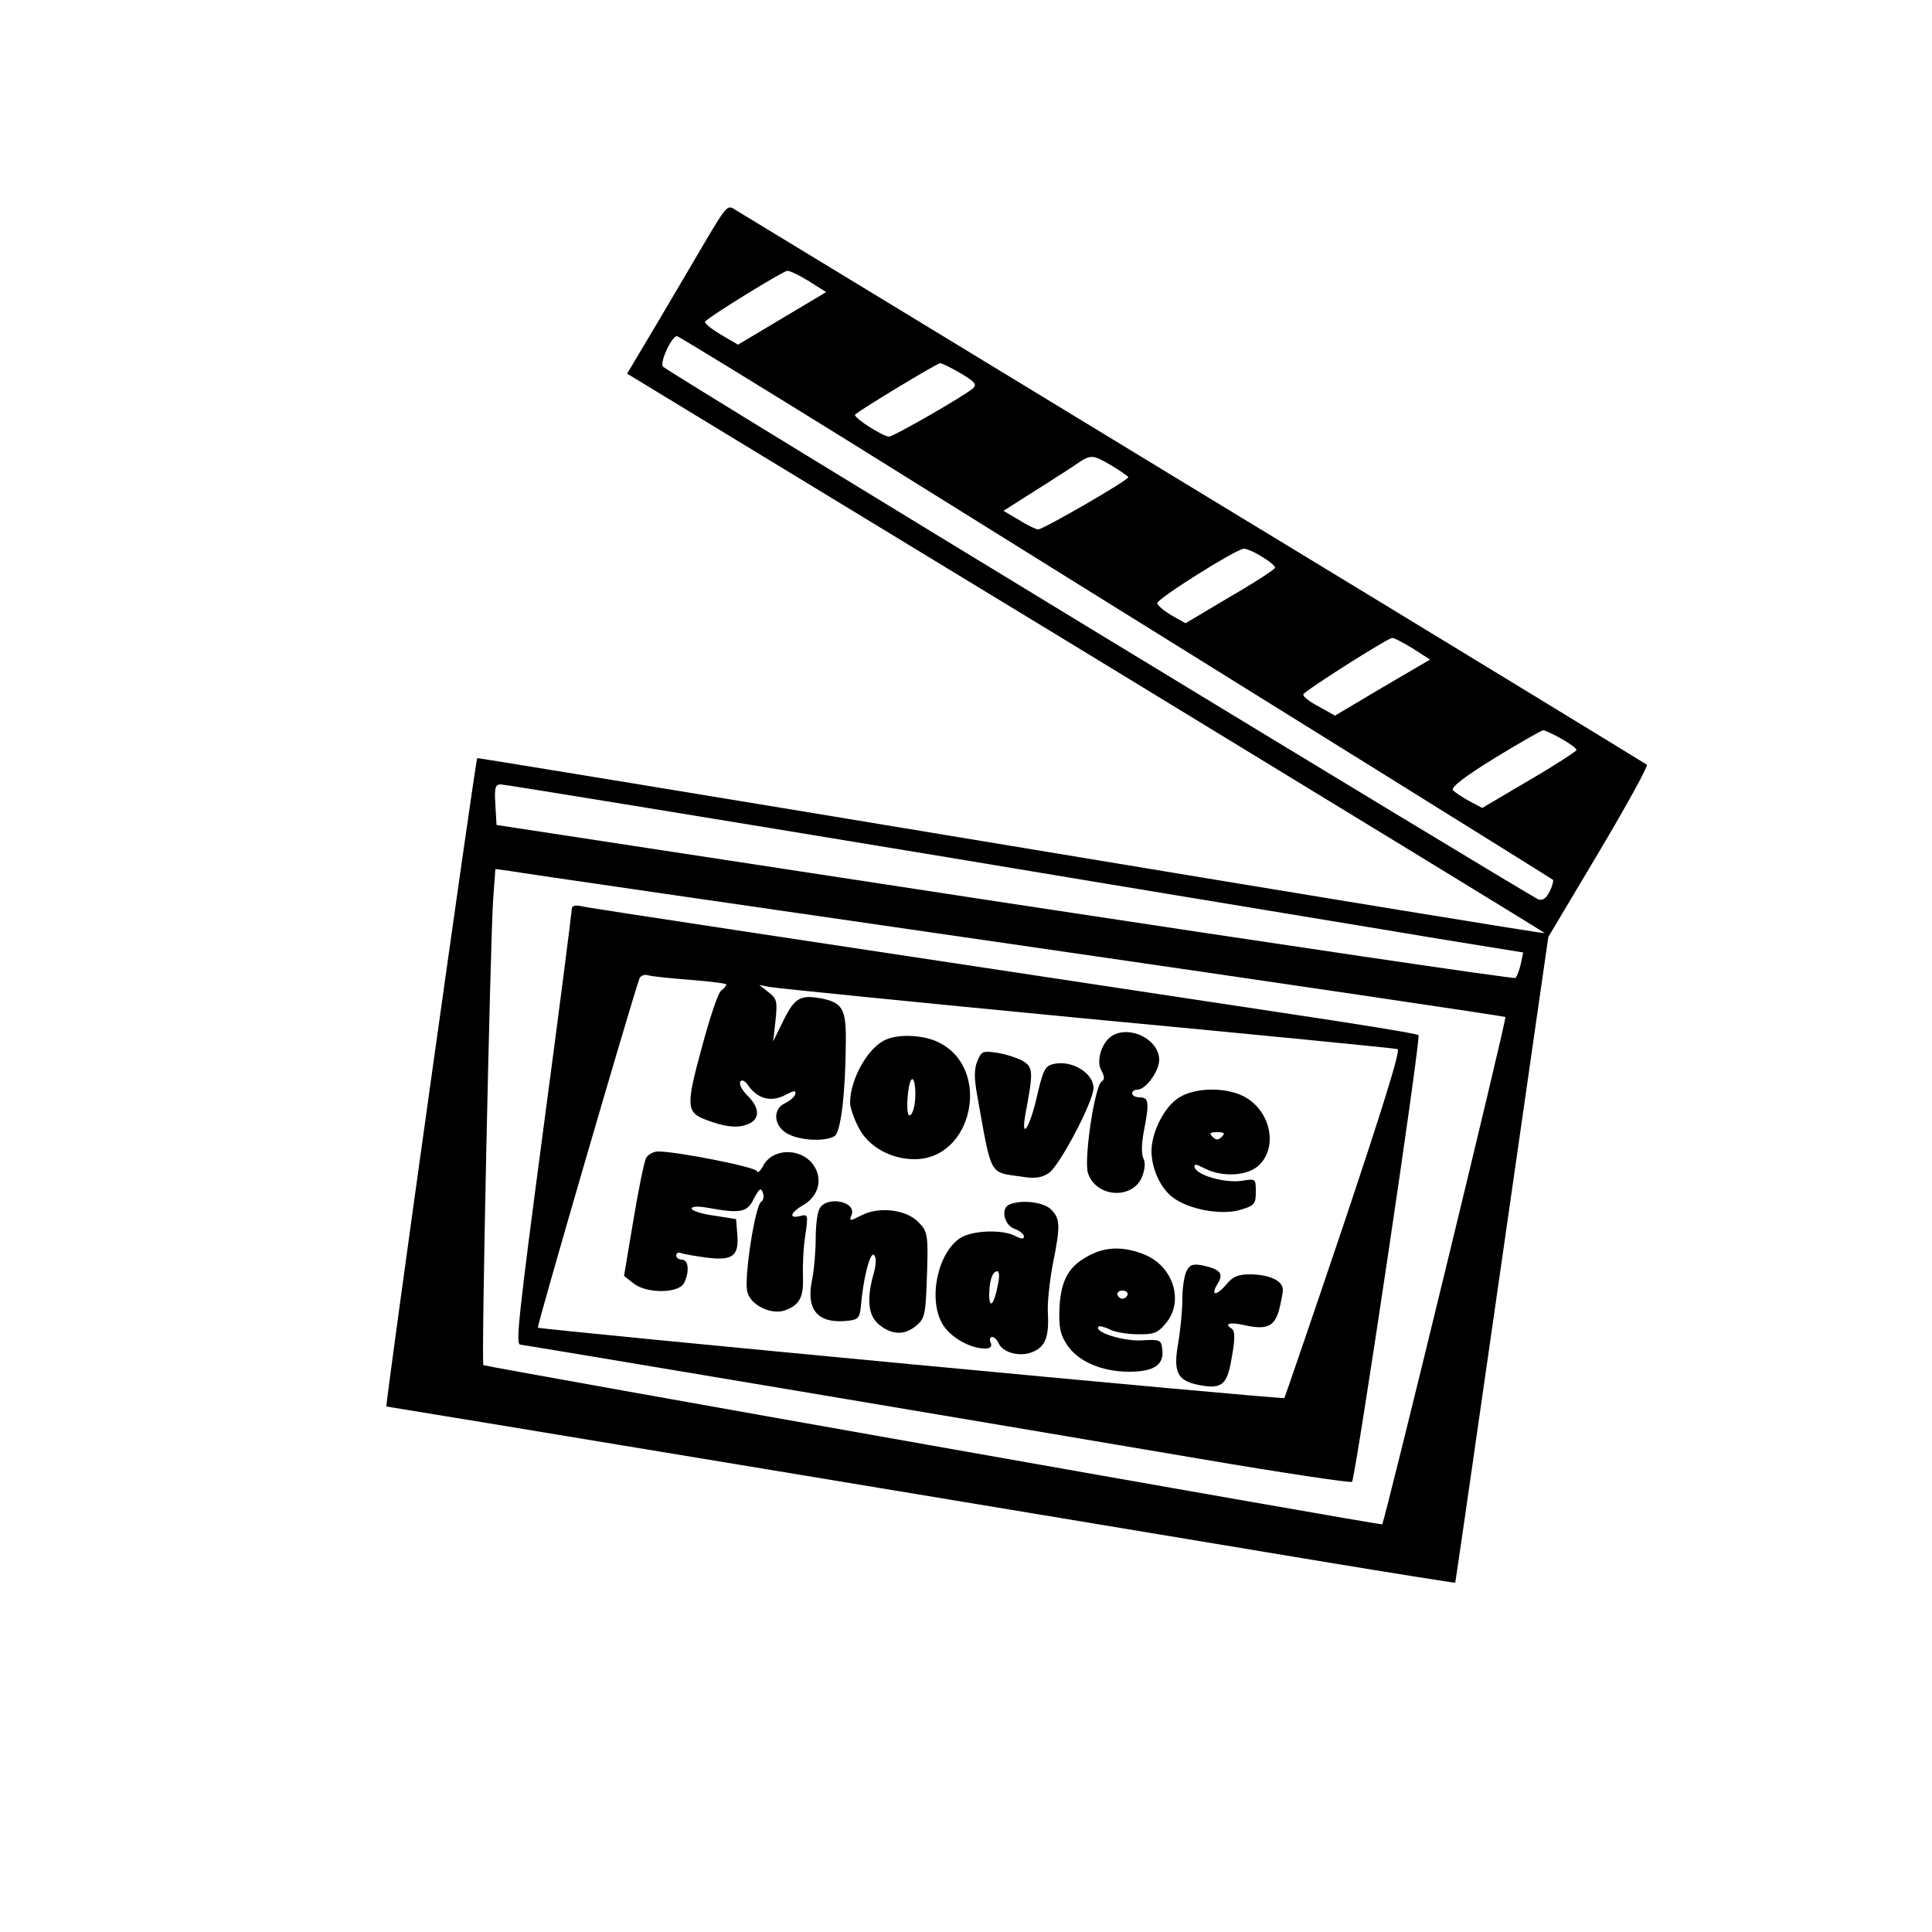 <?xml version="1.0" standalone="no"?>
<!DOCTYPE svg PUBLIC "-//W3C//DTD SVG 20010904//EN"
 "http://www.w3.org/TR/2001/REC-SVG-20010904/DTD/svg10.dtd">
<svg version="1.0" xmlns="http://www.w3.org/2000/svg"
 width="500pt" height="500pt" viewBox="0 0 500 500"
 preserveAspectRatio="xMidYMid meet">

<g transform="translate(0,500) scale(0.1,-0.1)"
fill="#000000" stroke="none">
<path d="M1827 4378 c-30 -51 -88 -150 -129 -219 l-75 -126 1189 -723 c653
-398 1187 -724 1186 -725 -2 -2 -624 100 -1382 226 -759 126 -1380 228 -1381
227 -5 -8 -239 -1678 -235 -1678 4 0 1617 -267 2415 -400 193 -32 351 -57 351
-56 1 0 55 377 121 836 l120 835 131 220 c72 121 128 223 124 226 -4 3 -531
325 -1172 714 -641 390 -1175 715 -1187 722 -20 14 -23 10 -76 -79z m267 -106
l44 -28 -114 -68 -114 -68 -46 27 c-25 15 -43 30 -39 33 15 16 201 130 212
131 7 1 32 -12 57 -27z m93 -408 c459 -286 709 -442 1393 -867 239 -149 437
-272 439 -274 2 -1 -1 -15 -8 -29 -8 -17 -17 -25 -29 -22 -17 5 -2249 1362
-2266 1379 -10 9 22 79 36 79 4 0 199 -120 435 -266z m299 170 c37 -22 43 -29
32 -39 -21 -19 -206 -125 -217 -125 -16 0 -94 50 -88 57 12 12 212 133 220
133 5 0 29 -12 53 -26z m391 -239 c23 -14 43 -28 43 -30 0 -8 -220 -135 -233
-135 -6 0 -29 11 -51 25 l-39 23 74 47 c41 26 90 57 109 70 44 30 45 30 97 0z
m389 -236 c19 -11 34 -24 34 -28 0 -4 -52 -38 -116 -75 l-116 -69 -37 21 c-20
12 -36 26 -36 31 0 12 204 140 224 141 7 0 29 -9 47 -21z m390 -237 l45 -29
-123 -72 -123 -73 -43 24 c-23 12 -41 26 -39 31 3 9 217 145 230 146 4 1 28
-12 53 -27z m385 -234 c22 -12 39 -25 39 -29 0 -3 -55 -39 -122 -78 l-122 -72
-34 18 c-18 10 -37 23 -42 28 -6 7 33 37 108 83 64 39 121 72 126 72 4 0 26
-10 47 -22z m-1617 -302 c611 -102 1202 -199 1314 -218 l204 -33 -6 -29 c-4
-17 -10 -33 -14 -37 -4 -3 -599 85 -1322 195 l-1315 201 -3 53 c-3 44 0 52 14
52 9 0 517 -83 1128 -184z m199 -230 c698 -101 1270 -186 1273 -188 4 -4 -313
-1309 -319 -1313 -3 -3 -2321 408 -2326 412 -6 4 18 1091 25 1201 l6 83 37 -5
c20 -4 607 -89 1304 -190z"/>
<path d="M1480 2649 c0 -6 -31 -250 -70 -542 -70 -528 -76 -587 -63 -587 6 0
1102 -184 1762 -296 211 -36 386 -62 390 -59 9 10 179 1149 172 1156 -3 4
-159 29 -346 57 -1217 184 -1803 272 -1822 277 -13 3 -23 1 -23 -6z m308 -185
c50 -4 92 -9 92 -12 0 -2 -6 -10 -14 -16 -8 -6 -30 -73 -50 -148 -41 -150 -40
-167 11 -186 50 -19 81 -22 107 -12 33 12 34 42 0 75 -14 14 -22 30 -18 36 4
6 12 2 21 -11 24 -34 59 -43 95 -24 23 12 29 13 26 2 -2 -7 -14 -17 -26 -23
-34 -15 -30 -61 8 -80 32 -17 97 -20 120 -5 16 10 28 110 29 242 1 86 -8 103
-63 114 -55 10 -69 2 -98 -56 l-27 -55 6 54 c5 49 4 56 -18 73 l-24 19 25 -5
c14 -3 383 -40 820 -82 437 -41 800 -77 807 -79 8 -3 -40 -156 -139 -452 -83
-246 -153 -450 -154 -451 -4 -5 -1926 177 -1932 182 -3 4 241 842 263 904 3 7
13 11 22 8 10 -3 60 -8 111 -12z"/>
<path d="M2879 2320 c-27 -16 -43 -64 -29 -90 9 -16 9 -24 1 -29 -18 -11 -47
-205 -35 -238 21 -62 114 -68 139 -10 8 20 10 38 4 49 -5 10 -5 37 1 69 15 76
13 89 -10 89 -11 0 -20 5 -20 10 0 6 6 10 14 10 21 0 56 48 56 77 0 52 -74 90
-121 63z"/>
<path d="M2294 2310 c-46 -18 -94 -102 -94 -164 0 -11 9 -39 21 -62 24 -50 83
-84 146 -84 151 0 200 234 63 302 -37 19 -101 23 -136 8z m71 -177 c-3 -14 -9
-22 -13 -19 -8 8 -3 77 6 91 10 14 15 -42 7 -72z"/>
<path d="M2529 2253 c-8 -20 -8 -44 0 -88 38 -212 30 -198 114 -210 35 -6 53
-3 71 9 28 18 116 186 116 220 0 40 -58 74 -105 62 -21 -5 -26 -17 -42 -86
-18 -79 -42 -115 -29 -42 20 106 20 119 -5 135 -13 8 -43 18 -66 22 -40 6 -43
5 -54 -22z"/>
<path d="M3052 2160 c-38 -23 -71 -88 -72 -138 0 -45 22 -95 54 -120 41 -32
127 -48 176 -33 37 11 40 15 40 47 0 34 0 34 -37 28 -43 -6 -114 14 -121 34
-3 11 3 10 26 -2 43 -22 104 -20 135 4 56 45 38 144 -33 182 -47 25 -126 24
-168 -2z m110 -102 c-9 -9 -15 -9 -24 0 -9 9 -7 12 12 12 19 0 21 -3 12 -12z"/>
<path d="M1672 2003 c-5 -10 -20 -83 -33 -162 l-24 -143 24 -19 c33 -27 116
-27 131 0 15 29 12 61 -5 61 -8 0 -15 5 -15 11 0 6 6 9 13 6 8 -3 38 -8 68
-12 66 -8 82 5 77 62 l-3 38 -57 9 c-32 4 -58 13 -58 18 0 6 16 7 43 2 83 -15
101 -12 118 24 14 26 18 29 23 16 4 -10 2 -20 -4 -24 -16 -10 -45 -199 -36
-233 8 -35 63 -61 98 -48 38 14 48 35 46 87 -1 27 1 75 6 106 8 55 7 56 -13
51 -31 -8 -26 9 9 29 36 21 49 62 29 97 -29 51 -110 53 -135 2 -7 -12 -13 -18
-15 -12 -4 11 -207 51 -256 51 -12 0 -26 -8 -31 -17z"/>
<path d="M2121 1872 c-6 -10 -10 -45 -10 -78 0 -32 -4 -81 -10 -109 -15 -77
17 -112 95 -103 25 3 29 8 32 38 6 72 24 142 34 132 6 -6 6 -23 -1 -48 -19
-68 -14 -110 15 -133 33 -26 65 -27 95 -2 21 17 24 29 27 103 5 134 4 140 -22
166 -32 32 -101 40 -146 17 -31 -16 -33 -16 -26 1 13 35 -65 50 -83 16z"/>
<path d="M2613 1883 c-24 -9 -15 -53 12 -63 14 -5 25 -14 25 -20 0 -7 -7 -7
-22 1 -33 18 -112 15 -143 -5 -59 -39 -84 -160 -45 -224 20 -33 71 -62 109
-62 14 0 19 5 15 15 -4 8 -2 15 4 15 5 0 12 -7 16 -15 9 -25 55 -38 88 -24 33
13 43 39 40 99 -2 25 4 81 12 125 21 104 20 121 -4 145 -19 19 -76 26 -107 13z
m-30 -205 c-9 -51 -22 -69 -23 -31 0 37 8 63 21 63 5 0 6 -15 2 -32z"/>
<path d="M2821 1752 c-54 -27 -75 -63 -79 -135 -2 -50 1 -69 18 -95 27 -44 90
-72 162 -72 65 0 91 18 86 58 -3 25 -6 26 -55 23 -48 -2 -123 22 -110 36 3 2
15 -1 28 -7 12 -7 45 -13 72 -13 42 -1 53 3 73 27 48 55 23 144 -49 177 -53
23 -102 24 -146 1z m97 -103 c-2 -6 -8 -10 -13 -10 -5 0 -11 4 -13 10 -2 6 4
11 13 11 9 0 15 -5 13 -11z"/>
<path d="M3071 1711 c-6 -11 -11 -43 -11 -72 0 -29 -5 -81 -11 -116 -13 -74
-2 -96 52 -107 62 -12 75 -1 87 72 9 50 8 68 -1 74 -21 13 -2 17 36 8 55 -12
75 -3 87 39 5 20 10 44 10 53 0 23 -33 39 -83 40 -33 0 -46 -5 -64 -27 -27
-31 -41 -28 -21 4 15 25 6 36 -39 46 -25 5 -34 2 -42 -14z"/>
</g>
</svg>
